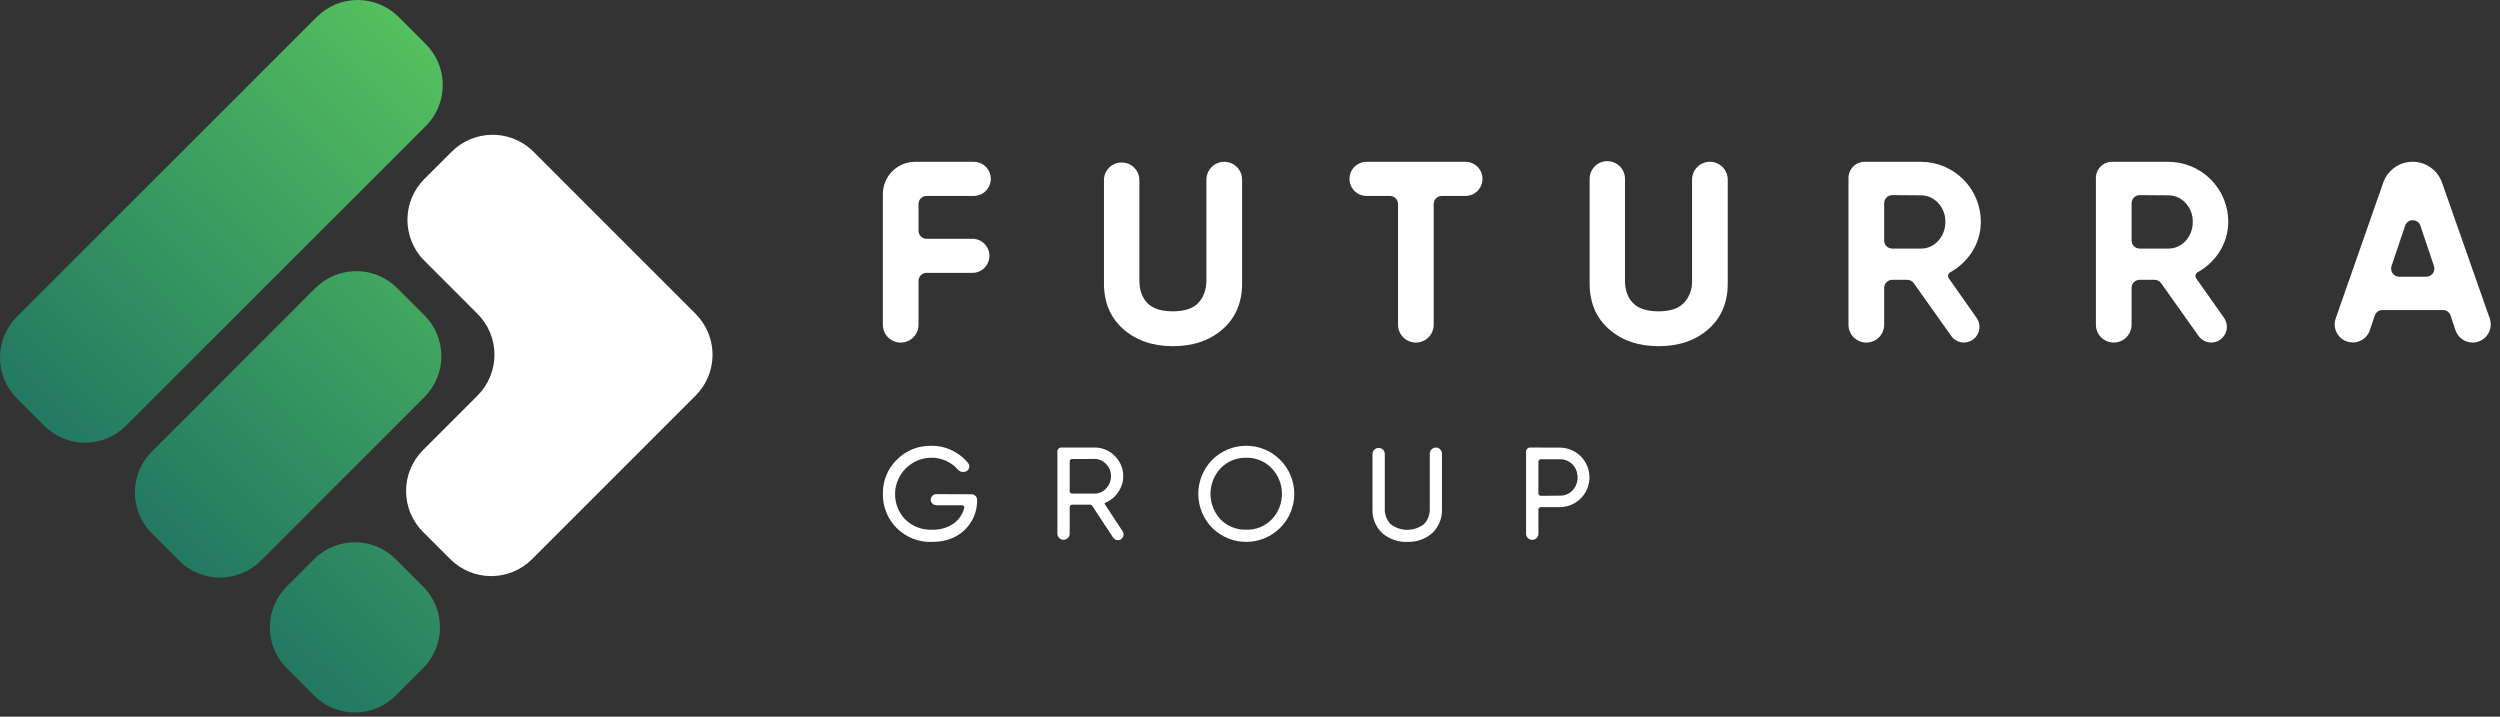 <svg width="150" height="43" viewBox="0 0 150 43" fill="none" xmlns="http://www.w3.org/2000/svg">
<rect x="0" y="0" width="150" height="43" fill="#333333" stroke="none"/>
<path d="M58.293 29.655C58.381 29.655 58.466 29.691 58.529 29.753C58.591 29.816 58.626 29.9 58.626 29.989C58.634 30.326 58.572 30.661 58.443 30.973C58.314 31.285 58.121 31.566 57.877 31.799C57.38 32.276 56.722 32.515 55.903 32.515C55.514 32.527 55.127 32.459 54.765 32.316C54.403 32.172 54.074 31.956 53.799 31.681C53.53 31.413 53.319 31.093 53.177 30.741C53.035 30.389 52.966 30.012 52.973 29.633C52.965 29.254 53.034 28.878 53.176 28.528C53.318 28.177 53.53 27.859 53.799 27.593C54.07 27.316 54.396 27.098 54.756 26.952C55.116 26.807 55.501 26.738 55.889 26.749C56.386 26.744 56.874 26.873 57.304 27.122C57.608 27.292 57.877 27.521 58.094 27.794C58.121 27.832 58.141 27.875 58.15 27.92C58.16 27.966 58.159 28.013 58.149 28.058C58.139 28.104 58.119 28.146 58.091 28.183C58.063 28.22 58.028 28.251 57.987 28.273C57.897 28.319 57.794 28.331 57.696 28.309C57.598 28.287 57.511 28.232 57.449 28.152C57.305 27.986 57.132 27.846 56.938 27.741C56.617 27.555 56.252 27.46 55.882 27.464C55.453 27.466 55.035 27.594 54.679 27.832C54.322 28.07 54.044 28.407 53.877 28.802C53.71 29.196 53.663 29.631 53.742 30.052C53.82 30.473 54.02 30.862 54.317 31.171C54.528 31.376 54.778 31.536 55.052 31.641C55.327 31.746 55.62 31.794 55.914 31.782C56.397 31.805 56.873 31.662 57.264 31.379C57.555 31.151 57.763 30.834 57.856 30.477C57.86 30.457 57.86 30.436 57.856 30.417C57.851 30.397 57.843 30.379 57.83 30.363C57.817 30.347 57.801 30.335 57.783 30.326C57.764 30.318 57.744 30.314 57.724 30.314H56.18C56.091 30.314 56.007 30.279 55.944 30.217C55.882 30.154 55.846 30.07 55.846 29.981C55.846 29.893 55.882 29.808 55.944 29.745C56.007 29.683 56.091 29.648 56.18 29.648L58.293 29.655Z" fill="white"/>
<path d="M67.073 32.409C67.017 32.409 66.961 32.395 66.911 32.368C66.861 32.342 66.819 32.303 66.787 32.256L65.532 30.345C65.519 30.326 65.502 30.31 65.482 30.299C65.462 30.288 65.439 30.282 65.416 30.282H64.321C64.284 30.283 64.249 30.298 64.223 30.324C64.197 30.35 64.182 30.386 64.182 30.423V32.041C64.176 32.134 64.134 32.222 64.066 32.287C63.997 32.351 63.907 32.387 63.813 32.387C63.719 32.387 63.628 32.351 63.559 32.287C63.491 32.222 63.449 32.134 63.443 32.041V27.085C63.443 27.054 63.449 27.024 63.461 26.996C63.473 26.968 63.49 26.942 63.511 26.921C63.533 26.899 63.559 26.882 63.587 26.87C63.615 26.858 63.645 26.852 63.676 26.852H65.663C65.891 26.849 66.118 26.892 66.328 26.979C66.538 27.067 66.729 27.196 66.887 27.36C67.177 27.643 67.356 28.021 67.389 28.425C67.423 28.829 67.31 29.232 67.07 29.559C66.881 29.833 66.615 30.046 66.306 30.171C66.299 30.173 66.293 30.177 66.288 30.182C66.283 30.187 66.28 30.194 66.277 30.2C66.275 30.207 66.275 30.214 66.275 30.221C66.276 30.228 66.279 30.235 66.283 30.241L67.358 31.88C67.392 31.931 67.411 31.991 67.414 32.053C67.417 32.114 67.403 32.175 67.374 32.23C67.344 32.284 67.301 32.329 67.248 32.361C67.195 32.392 67.135 32.409 67.073 32.409ZM64.321 27.542C64.284 27.543 64.249 27.558 64.223 27.584C64.197 27.61 64.182 27.646 64.182 27.683V29.475C64.182 29.512 64.197 29.547 64.223 29.574C64.249 29.6 64.284 29.615 64.321 29.616H65.667C65.798 29.617 65.928 29.591 66.048 29.538C66.169 29.486 66.276 29.408 66.364 29.31C66.459 29.212 66.535 29.097 66.585 28.971C66.636 28.844 66.661 28.709 66.659 28.573C66.662 28.437 66.637 28.303 66.586 28.177C66.535 28.051 66.46 27.937 66.364 27.842C66.276 27.744 66.169 27.666 66.048 27.613C65.928 27.56 65.798 27.534 65.667 27.536L64.321 27.542Z" fill="white"/>
<path d="M76.812 31.672C76.269 32.211 75.536 32.513 74.772 32.513C74.007 32.513 73.273 32.211 72.731 31.672C72.197 31.127 71.897 30.395 71.897 29.632C71.897 28.869 72.197 28.136 72.731 27.591C73.272 27.05 74.006 26.746 74.772 26.746C75.537 26.746 76.271 27.05 76.812 27.591C77.353 28.132 77.657 28.866 77.657 29.632C77.657 30.397 77.353 31.131 76.812 31.672ZM73.24 31.171C73.44 31.371 73.679 31.529 73.942 31.634C74.204 31.739 74.486 31.79 74.769 31.782C75.052 31.791 75.335 31.741 75.598 31.636C75.861 31.531 76.099 31.372 76.298 31.171C76.696 30.756 76.918 30.205 76.918 29.631C76.918 29.057 76.696 28.505 76.298 28.091C76.101 27.886 75.863 27.724 75.6 27.616C75.337 27.508 75.054 27.456 74.769 27.464C74.485 27.458 74.202 27.51 73.939 27.618C73.676 27.726 73.438 27.887 73.24 28.091C72.847 28.508 72.629 29.058 72.629 29.631C72.629 30.203 72.847 30.754 73.24 31.171Z" fill="white"/>
<path d="M85.938 31.981C85.525 32.344 84.988 32.535 84.438 32.513C83.886 32.535 83.345 32.345 82.929 31.981C82.735 31.797 82.583 31.573 82.483 31.325C82.383 31.077 82.338 30.811 82.35 30.544V27.221C82.356 27.127 82.397 27.039 82.466 26.975C82.534 26.911 82.625 26.875 82.719 26.875C82.813 26.875 82.903 26.911 82.972 26.975C83.04 27.039 83.082 27.127 83.088 27.221V30.512C83.079 30.683 83.106 30.855 83.166 31.016C83.226 31.177 83.318 31.325 83.437 31.449C83.723 31.67 84.075 31.79 84.437 31.79C84.799 31.79 85.151 31.67 85.438 31.449C85.557 31.325 85.649 31.177 85.709 31.016C85.769 30.855 85.795 30.683 85.787 30.512V27.218C85.787 27.121 85.825 27.028 85.894 26.96C85.962 26.891 86.055 26.852 86.152 26.852C86.249 26.852 86.342 26.891 86.411 26.96C86.479 27.028 86.518 27.121 86.518 27.218V30.544C86.529 30.811 86.484 31.077 86.384 31.325C86.284 31.573 86.132 31.797 85.938 31.981Z" fill="white"/>
<path d="M93.582 26.857C94.056 26.857 94.51 27.045 94.845 27.38C95.18 27.715 95.368 28.169 95.368 28.643C95.368 29.117 95.18 29.571 94.845 29.906C94.51 30.241 94.056 30.429 93.582 30.429H92.445C92.407 30.429 92.371 30.444 92.345 30.47C92.319 30.497 92.304 30.532 92.304 30.57V32.045C92.298 32.139 92.256 32.227 92.188 32.291C92.119 32.356 92.029 32.392 91.935 32.392C91.841 32.392 91.75 32.356 91.682 32.291C91.613 32.227 91.572 32.139 91.565 32.045V27.085C91.566 27.023 91.591 26.964 91.635 26.921C91.678 26.877 91.738 26.852 91.799 26.852L93.582 26.857ZM93.582 29.739C93.724 29.744 93.865 29.719 93.997 29.667C94.128 29.614 94.248 29.535 94.347 29.434C94.447 29.329 94.526 29.206 94.578 29.071C94.63 28.936 94.656 28.792 94.653 28.648C94.657 28.503 94.632 28.359 94.579 28.224C94.527 28.089 94.448 27.966 94.347 27.862C94.248 27.761 94.128 27.681 93.997 27.628C93.865 27.576 93.724 27.551 93.582 27.556H92.445C92.407 27.556 92.371 27.571 92.345 27.597C92.319 27.623 92.304 27.659 92.304 27.697V29.608C92.304 29.645 92.319 29.681 92.345 29.707C92.371 29.734 92.407 29.749 92.445 29.749L93.582 29.739Z" fill="white"/>
<path d="M59.449 10.732C59.449 11.003 59.341 11.263 59.149 11.455C58.958 11.646 58.697 11.755 58.426 11.755H55.595C55.531 11.755 55.468 11.767 55.41 11.792C55.351 11.816 55.298 11.851 55.253 11.896C55.208 11.941 55.172 11.995 55.148 12.053C55.124 12.112 55.111 12.175 55.111 12.238V13.842C55.111 13.906 55.123 13.969 55.148 14.027C55.172 14.086 55.208 14.14 55.252 14.185C55.297 14.23 55.351 14.265 55.409 14.29C55.468 14.314 55.531 14.327 55.595 14.327H58.303C58.44 14.321 58.577 14.344 58.706 14.393C58.835 14.442 58.952 14.516 59.051 14.612C59.151 14.707 59.229 14.822 59.283 14.948C59.337 15.075 59.365 15.211 59.365 15.349C59.365 15.487 59.337 15.623 59.283 15.749C59.229 15.876 59.151 15.991 59.051 16.086C58.952 16.181 58.835 16.256 58.706 16.305C58.577 16.354 58.44 16.376 58.303 16.371H55.595C55.531 16.371 55.468 16.384 55.409 16.408C55.351 16.432 55.297 16.468 55.252 16.513C55.208 16.558 55.172 16.612 55.148 16.67C55.123 16.729 55.111 16.792 55.111 16.856V19.484C55.111 19.768 54.999 20.04 54.798 20.241C54.597 20.442 54.325 20.555 54.041 20.555C53.757 20.555 53.485 20.442 53.284 20.241C53.084 20.04 52.971 19.768 52.971 19.484V11.646C52.971 11.392 53.02 11.14 53.118 10.905C53.215 10.67 53.357 10.456 53.537 10.277C53.717 10.097 53.93 9.954 54.165 9.856C54.4 9.759 54.652 9.709 54.907 9.709H58.423C58.558 9.709 58.691 9.735 58.816 9.786C58.94 9.838 59.053 9.913 59.148 10.008C59.243 10.103 59.319 10.216 59.371 10.34C59.422 10.464 59.449 10.597 59.449 10.732Z" fill="white"/>
<path d="M70.374 20.77C69.166 20.77 68.175 20.43 67.4 19.749C66.626 19.068 66.238 18.153 66.238 17.005V10.77C66.249 10.495 66.365 10.235 66.563 10.045C66.761 9.854 67.025 9.748 67.3 9.748C67.575 9.748 67.839 9.854 68.037 10.045C68.235 10.235 68.352 10.495 68.362 10.77V16.836C68.362 17.404 68.522 17.852 68.841 18.183C69.16 18.513 69.669 18.679 70.37 18.68C71.062 18.68 71.569 18.514 71.89 18.183C72.211 17.852 72.376 17.402 72.385 16.836V10.778C72.385 10.494 72.498 10.222 72.699 10.021C72.899 9.82 73.171 9.707 73.455 9.707C73.739 9.707 74.011 9.82 74.212 10.021C74.413 10.222 74.526 10.494 74.526 10.778V17.005C74.526 18.152 74.138 19.067 73.364 19.749C72.589 20.43 71.593 20.771 70.374 20.77Z" fill="white"/>
<path d="M87.927 9.709C88.199 9.709 88.459 9.817 88.651 10.009C88.843 10.2 88.95 10.461 88.95 10.732C88.95 11.003 88.843 11.263 88.651 11.455C88.459 11.647 88.199 11.755 87.927 11.755H86.507C86.379 11.755 86.256 11.806 86.165 11.896C86.074 11.987 86.023 12.11 86.022 12.238V19.484C86.022 19.768 85.909 20.04 85.709 20.241C85.508 20.442 85.236 20.555 84.952 20.555C84.668 20.555 84.396 20.442 84.195 20.241C83.994 20.04 83.882 19.768 83.882 19.484V12.238C83.881 12.11 83.83 11.987 83.739 11.896C83.648 11.806 83.525 11.755 83.397 11.755H81.992C81.72 11.755 81.46 11.647 81.268 11.455C81.076 11.263 80.969 11.003 80.969 10.732C80.969 10.461 81.076 10.2 81.268 10.009C81.46 9.817 81.72 9.709 81.992 9.709H87.927Z" fill="white"/>
<path d="M99.514 20.77C98.304 20.77 97.312 20.43 96.538 19.749C95.765 19.068 95.378 18.153 95.378 17.006V10.77C95.372 10.627 95.396 10.485 95.447 10.352C95.497 10.219 95.575 10.097 95.674 9.994C95.773 9.891 95.891 9.809 96.023 9.753C96.154 9.697 96.295 9.669 96.438 9.669C96.581 9.669 96.722 9.697 96.853 9.753C96.985 9.809 97.104 9.891 97.203 9.994C97.302 10.097 97.379 10.219 97.43 10.352C97.481 10.485 97.504 10.627 97.499 10.77V16.836C97.499 17.404 97.659 17.853 97.98 18.183C98.301 18.513 98.811 18.679 99.509 18.68C100.2 18.68 100.706 18.514 101.026 18.183C101.196 18.004 101.327 17.792 101.413 17.56C101.498 17.329 101.536 17.082 101.523 16.836V10.778C101.523 10.494 101.636 10.222 101.836 10.021C102.037 9.82 102.309 9.707 102.593 9.707C102.877 9.707 103.149 9.82 103.35 10.021C103.551 10.222 103.664 10.494 103.664 10.778V17.006C103.664 18.152 103.276 19.067 102.502 19.749C101.727 20.431 100.731 20.771 99.514 20.77Z" fill="white"/>
<path d="M117.836 20.553C117.686 20.552 117.538 20.516 117.405 20.447C117.272 20.378 117.158 20.278 117.071 20.155L114.828 16.993C114.784 16.93 114.724 16.879 114.656 16.843C114.587 16.808 114.511 16.79 114.434 16.79H113.535C113.471 16.79 113.408 16.802 113.349 16.826C113.29 16.85 113.237 16.886 113.192 16.931C113.147 16.976 113.111 17.029 113.087 17.088C113.062 17.146 113.05 17.209 113.05 17.273V19.484C113.05 19.768 112.937 20.04 112.736 20.241C112.536 20.442 112.263 20.554 111.98 20.554C111.696 20.554 111.423 20.442 111.223 20.241C111.022 20.04 110.909 19.768 110.909 19.484V10.678C110.909 10.551 110.934 10.425 110.982 10.307C111.031 10.19 111.102 10.083 111.192 9.993C111.282 9.903 111.389 9.831 111.506 9.783C111.624 9.734 111.75 9.709 111.877 9.709H115.241C115.714 9.707 116.183 9.799 116.621 9.979C117.058 10.159 117.456 10.423 117.791 10.757C118.127 11.091 118.393 11.488 118.574 11.925C118.756 12.362 118.849 12.83 118.85 13.304C118.851 13.972 118.652 14.625 118.278 15.178C117.957 15.658 117.525 16.054 117.019 16.333C116.987 16.349 116.96 16.372 116.937 16.401C116.915 16.429 116.899 16.461 116.891 16.496C116.882 16.531 116.881 16.567 116.887 16.603C116.893 16.638 116.907 16.672 116.928 16.701L118.594 19.067C118.694 19.207 118.753 19.372 118.765 19.543C118.777 19.714 118.743 19.886 118.665 20.039C118.586 20.192 118.468 20.321 118.322 20.412C118.176 20.502 118.008 20.551 117.836 20.553ZM113.535 11.707C113.406 11.707 113.283 11.758 113.192 11.849C113.101 11.94 113.05 12.063 113.05 12.192V14.431C113.05 14.559 113.101 14.682 113.192 14.773C113.283 14.864 113.406 14.915 113.535 14.915H115.25C115.446 14.917 115.64 14.877 115.819 14.798C115.998 14.719 116.158 14.602 116.288 14.457C116.574 14.144 116.729 13.733 116.721 13.31C116.731 12.89 116.575 12.484 116.287 12.178C116.156 12.032 115.996 11.916 115.817 11.837C115.638 11.758 115.444 11.718 115.249 11.72L113.535 11.707Z" fill="white"/>
<path d="M132.677 20.553C132.528 20.552 132.38 20.516 132.247 20.447C132.114 20.378 131.999 20.278 131.913 20.155L129.667 16.993C129.622 16.93 129.562 16.879 129.493 16.843C129.425 16.808 129.348 16.79 129.271 16.79H128.379C128.316 16.79 128.253 16.802 128.194 16.826C128.135 16.85 128.082 16.886 128.037 16.931C127.992 16.976 127.956 17.029 127.932 17.088C127.907 17.146 127.895 17.209 127.895 17.273V19.484C127.895 19.768 127.782 20.04 127.581 20.241C127.38 20.442 127.108 20.554 126.824 20.554C126.54 20.554 126.268 20.442 126.067 20.241C125.867 20.04 125.754 19.768 125.754 19.484V10.678C125.754 10.551 125.779 10.425 125.827 10.307C125.876 10.19 125.947 10.083 126.037 9.993C126.127 9.903 126.234 9.831 126.351 9.783C126.469 9.734 126.595 9.709 126.722 9.709H130.086C130.559 9.707 131.028 9.799 131.466 9.978C131.904 10.158 132.302 10.423 132.637 10.757C132.972 11.091 133.239 11.488 133.42 11.925C133.602 12.362 133.696 12.83 133.696 13.304C133.696 13.972 133.496 14.624 133.122 15.178C132.802 15.658 132.37 16.054 131.864 16.333C131.832 16.349 131.805 16.373 131.783 16.401C131.761 16.429 131.745 16.462 131.736 16.496C131.727 16.531 131.726 16.567 131.732 16.602C131.738 16.638 131.751 16.671 131.771 16.701L133.439 19.067C133.538 19.207 133.597 19.372 133.61 19.544C133.622 19.715 133.587 19.887 133.509 20.04C133.43 20.194 133.311 20.322 133.165 20.413C133.018 20.503 132.85 20.552 132.677 20.553ZM128.379 11.707C128.251 11.707 128.127 11.758 128.037 11.849C127.946 11.94 127.895 12.063 127.895 12.192V14.431C127.895 14.559 127.946 14.682 128.037 14.773C128.127 14.864 128.251 14.915 128.379 14.915H130.095C130.291 14.917 130.484 14.877 130.663 14.798C130.843 14.719 131.003 14.602 131.133 14.457C131.419 14.144 131.574 13.733 131.566 13.31C131.576 12.89 131.42 12.484 131.133 12.178C131.003 12.032 130.843 11.916 130.663 11.837C130.484 11.758 130.291 11.718 130.095 11.72L128.379 11.707Z" fill="white"/>
<path d="M148.354 20.553C148.127 20.552 147.905 20.479 147.721 20.346C147.536 20.212 147.399 20.024 147.327 19.808L147.035 18.932C147.003 18.836 146.941 18.752 146.859 18.693C146.776 18.634 146.677 18.602 146.576 18.602H142.944C142.843 18.602 142.744 18.634 142.662 18.693C142.579 18.752 142.518 18.836 142.486 18.932L142.192 19.813C142.099 20.085 141.902 20.309 141.644 20.436C141.386 20.563 141.088 20.582 140.816 20.489C140.544 20.396 140.32 20.199 140.193 19.941C140.066 19.683 140.047 19.385 140.14 19.113L142.995 10.955C143.123 10.59 143.362 10.274 143.677 10.05C143.993 9.826 144.371 9.706 144.758 9.706C145.145 9.706 145.523 9.826 145.838 10.05C146.154 10.274 146.393 10.59 146.521 10.955L149.382 19.099C149.44 19.263 149.459 19.439 149.435 19.612C149.411 19.785 149.346 19.95 149.245 20.093C149.145 20.235 149.011 20.351 148.856 20.431C148.701 20.512 148.529 20.553 148.354 20.553ZM143.492 15.966C143.467 16.038 143.46 16.116 143.472 16.192C143.483 16.268 143.513 16.34 143.557 16.402C143.602 16.465 143.661 16.515 143.73 16.55C143.798 16.585 143.874 16.604 143.951 16.603H145.579C145.656 16.604 145.731 16.585 145.8 16.55C145.868 16.515 145.927 16.465 145.972 16.402C146.017 16.34 146.046 16.268 146.058 16.192C146.069 16.116 146.062 16.038 146.038 15.966L145.224 13.541C145.192 13.445 145.13 13.362 145.048 13.303C144.965 13.244 144.867 13.213 144.766 13.213C144.664 13.213 144.566 13.244 144.484 13.303C144.401 13.362 144.339 13.445 144.307 13.541L143.492 15.966Z" fill="white"/>
<path d="M25.382 40.096L23.746 41.732C23.424 42.054 23.041 42.31 22.62 42.484C22.199 42.658 21.748 42.748 21.293 42.748C20.837 42.748 20.386 42.658 19.965 42.484C19.544 42.31 19.161 42.054 18.839 41.732L17.205 40.096C16.555 39.445 16.19 38.562 16.19 37.642C16.19 36.722 16.555 35.84 17.205 35.189L18.841 33.553C19.492 32.903 20.374 32.538 21.294 32.538C22.214 32.538 23.096 32.903 23.747 33.553L25.384 35.189C25.706 35.511 25.961 35.894 26.135 36.315C26.31 36.736 26.399 37.187 26.399 37.643C26.399 38.098 26.309 38.55 26.134 38.97C25.96 39.391 25.704 39.774 25.382 40.096ZM9.11 27.099L18.923 17.284C19.56 16.648 20.418 16.284 21.317 16.269C22.216 16.253 23.086 16.587 23.744 17.2L25.381 18.834C25.41 18.862 25.439 18.889 25.466 18.918C25.788 19.241 26.044 19.623 26.218 20.044C26.393 20.465 26.482 20.916 26.482 21.372C26.482 21.827 26.393 22.279 26.218 22.7C26.044 23.12 25.788 23.503 25.466 23.825L15.653 33.64C15.001 34.29 14.119 34.655 13.198 34.655C12.278 34.655 11.396 34.29 10.744 33.64L10.662 33.553L9.024 31.918C8.411 31.26 8.077 30.389 8.093 29.49C8.109 28.59 8.474 27.732 9.11 27.096V27.099ZM1.015 19.001L19.009 1.016C19.331 0.694 19.714 0.439 20.134 0.264C20.555 0.09 21.007 0 21.462 0C21.918 0 22.369 0.09 22.79 0.264C23.211 0.439 23.593 0.694 23.916 1.016L25.552 2.651C26.202 3.302 26.567 4.185 26.567 5.105C26.567 6.025 26.202 6.908 25.552 7.559L7.558 25.544C7.236 25.866 6.853 26.122 6.432 26.296C6.011 26.47 5.56 26.56 5.104 26.56C4.649 26.56 4.198 26.47 3.777 26.296C3.356 26.122 2.973 25.866 2.651 25.544L1.015 23.908C0.365 23.257 0 22.374 0 21.454C0 20.534 0.365 19.652 1.015 19.001Z" fill="url(#paint0_linear_4_653)"/>
<path d="M41.739 18.833L31.924 9.018C31.265 8.405 30.395 8.072 29.496 8.087C28.597 8.103 27.739 8.467 27.103 9.102L25.462 10.738C24.826 11.374 24.462 12.232 24.447 13.132C24.431 14.031 24.766 14.901 25.379 15.559L28.651 18.831C28.974 19.153 29.229 19.536 29.404 19.956C29.578 20.377 29.668 20.828 29.668 21.284C29.668 21.739 29.578 22.19 29.404 22.611C29.229 23.032 28.974 23.414 28.651 23.736L25.405 26.983L25.381 27.007C24.73 27.658 24.365 28.54 24.365 29.46C24.365 30.381 24.73 31.263 25.381 31.914L27.017 33.55C27.668 34.2 28.55 34.566 29.47 34.566C30.39 34.566 31.273 34.2 31.924 33.55L41.739 23.735C42.388 23.085 42.753 22.203 42.753 21.284C42.753 20.365 42.388 19.483 41.739 18.833Z" fill="white"/>
<defs>
<linearGradient id="paint0_linear_4_653" x1="44.243" y1="-2.183" x2="9.137" y2="33.637" gradientUnits="userSpaceOnUse">
<stop stop-color="#6DE35D"/>
<stop offset="1" stop-color="#217662"/>
</linearGradient>
</defs>
</svg>
